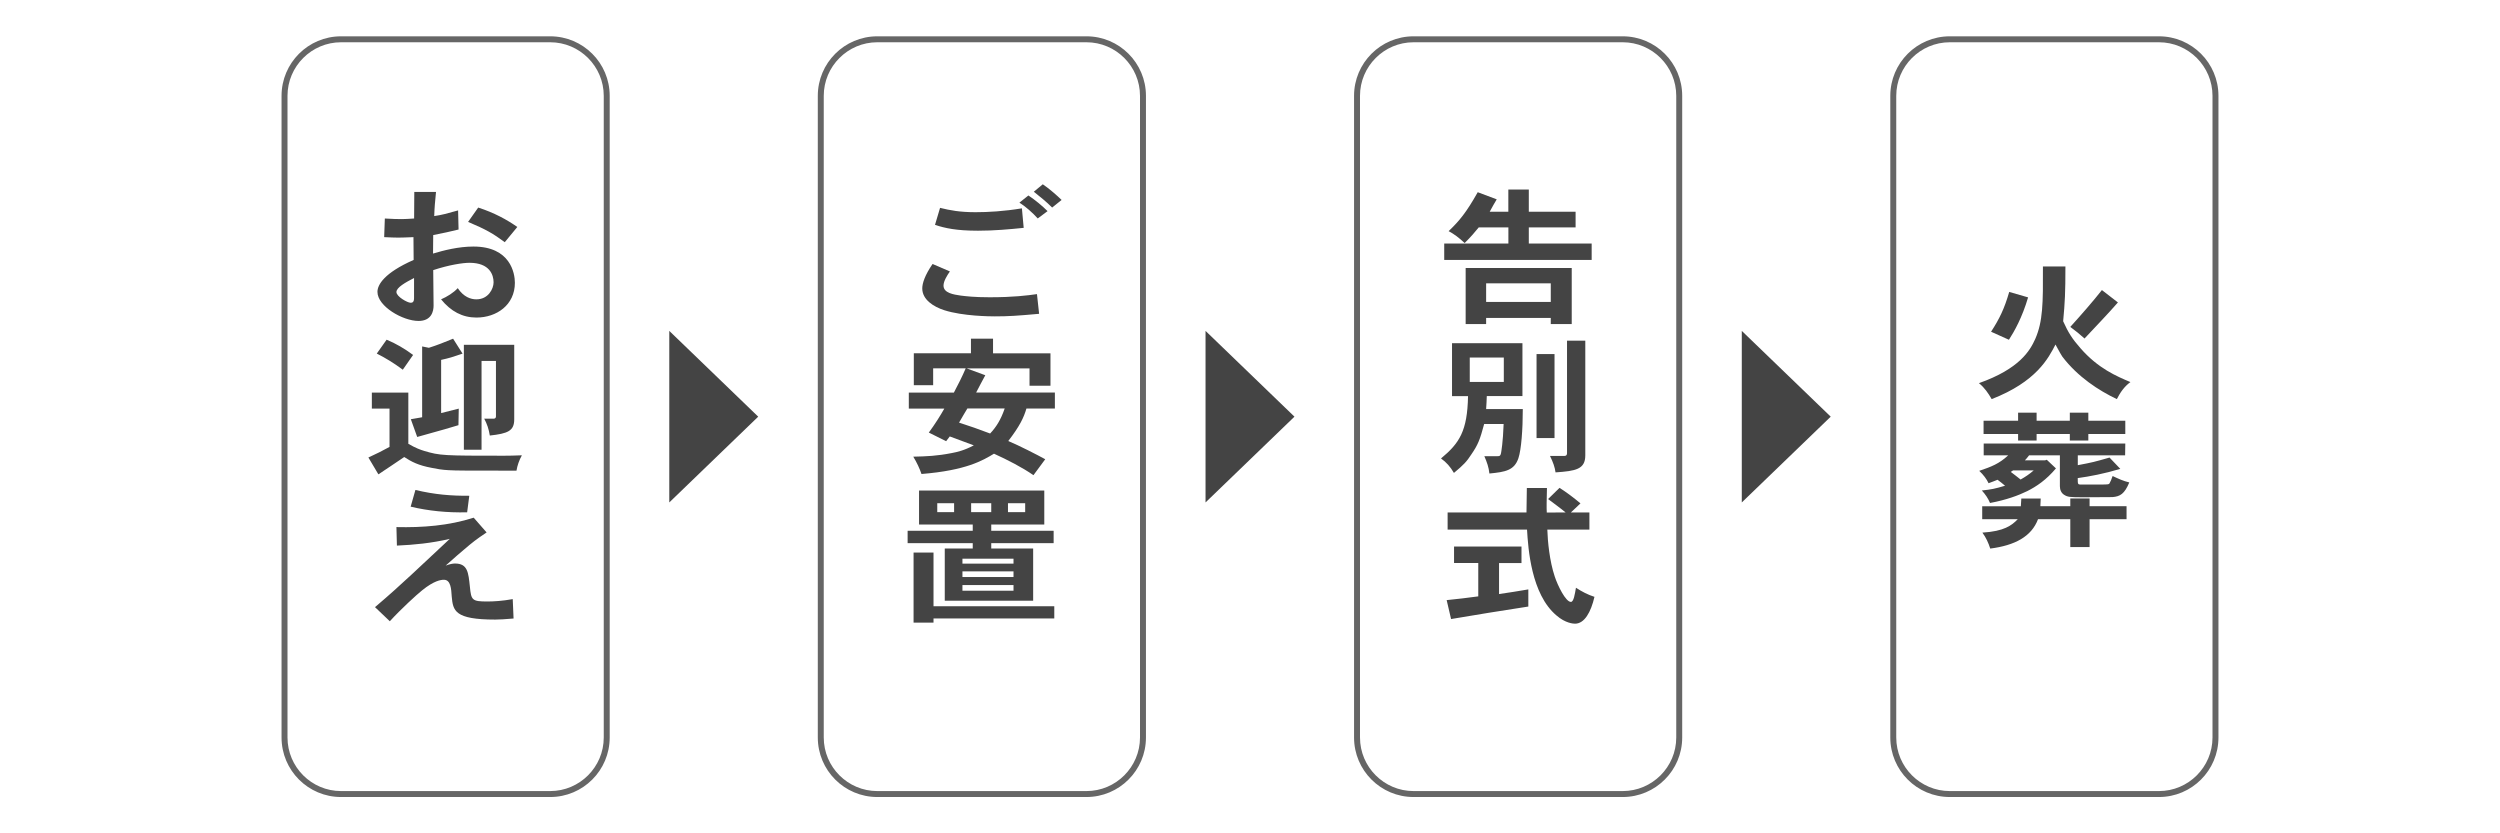 <?xml version="1.0" encoding="utf-8"?>
<!-- Generator: Adobe Illustrator 26.1.0, SVG Export Plug-In . SVG Version: 6.00 Build 0)  -->
<svg version="1.1" id="レイヤー_1" xmlns="http://www.w3.org/2000/svg" xmlns:xlink="http://www.w3.org/1999/xlink" x="0px"
	 y="0px" viewBox="0 0 420 140" style="enable-background:new 0 0 420 140;" xml:space="preserve">
<style type="text/css">
	.st0{fill:#666666;}
	.st1{fill:#444444;}
</style>
<g>
	<g>
		<path class="st0" d="M92.43,7.1c4.96,0,9,4.04,9,9v107.8c0,4.96-4.04,9-9,9H57.3c-4.96,0-9-4.04-9-9V16.1c0-4.96,4.04-9,9-9H92.43
			 M92.43,6.1H57.3c-5.52,0-10,4.48-10,10v107.8c0,5.52,4.48,10,10,10h35.13c5.52,0,10-4.48,10-10V16.1
			C102.43,10.58,97.95,6.1,92.43,6.1L92.43,6.1z"/>
	</g>
	<g>
		<path class="st1" d="M73.25,32.24c-0.17,1.8-0.25,2.5-0.3,4.06c1.35-0.2,1.95-0.38,4.01-0.95l0.08,3.21
			c-1.87,0.45-2.12,0.5-4.26,0.93c0,0.95-0.03,2.16-0.03,3.11c1.76-0.53,4.26-1.18,6.79-1.18c6.21,0,6.96,4.48,6.96,6.09
			c0,3.73-3.08,5.84-6.46,5.84c-2.34,0-4.29-1.03-5.94-3.06c0.99-0.43,2.09-1.1,2.8-1.88c0.99,1.48,2.17,1.88,3.13,1.88
			c2.01,0,2.89-1.78,2.89-2.86c0-1.25-0.66-3.28-4.04-3.28c-1.13,0-3.44,0.35-6.1,1.23c0.03,1.88,0.06,4.56,0.06,5.96
			c0,0.93-0.33,2.58-2.53,2.58c-2.64,0-6.9-2.46-6.9-4.89c0-1.18,1.13-3.18,6.08-5.36c0-0.95-0.03-2.61-0.03-3.83
			c-1.32,0.05-1.92,0.08-2.56,0.08c-0.6,0-1.24-0.03-2.36-0.08l0.11-3.13c1.46,0.08,1.95,0.1,2.86,0.1c0.58,0,1.21-0.05,2.06-0.1
			c0-0.68,0.03-3.81,0.03-4.46H73.25z M69.57,46.7c-1.46,0.75-2.97,1.6-2.97,2.36c0,0.78,1.87,1.8,2.36,1.8c0.22,0,0.6,0,0.6-0.75
			V46.7z M84.8,40.69c-1.92-1.43-3.16-2.15-6.16-3.41l1.7-2.41c2.72,0.88,4.81,2.03,6.57,3.26L84.8,40.69z"/>
		<path class="st1" d="M68.6,65.97v8.59c1.26,0.73,2.03,1,2.69,1.2c2.61,0.78,3.24,0.8,13.39,0.8c1.04,0,1.4-0.02,3-0.07
			c-0.47,0.83-0.77,1.73-0.91,2.58c-8.33,0-10.06,0-11.41-0.08c-1.07-0.05-2.09-0.23-2.78-0.38c-2.34-0.43-3.46-1.05-4.67-1.83
			c-0.71,0.48-3.74,2.53-4.34,2.91l-1.68-2.83c1.29-0.58,2.5-1.2,3.55-1.78v-6.44h-2.97v-2.68H68.6z M64.95,57.07
			c1.54,0.63,3.02,1.5,4.45,2.56l-1.73,2.48c-1.48-1.1-2.83-1.93-4.37-2.71L64.95,57.07z M74.1,69.4l2.97-0.75l-0.05,2.78
			c-1.62,0.5-2.17,0.65-6.93,1.98l-1.07-2.98l1.9-0.33V58.2l1.13,0.23c1.29-0.4,2.75-0.98,4.07-1.53l1.59,2.51
			c-1.76,0.6-2.17,0.73-3.6,1.05V69.4z M86.39,57.93v12.53c0,1.93-1.07,2.38-4.1,2.71c-0.17-1.08-0.47-1.95-0.94-2.83h1.59
			c0.19,0,0.38-0.12,0.38-0.35v-9.35h-2.42v14.91h-2.97V57.93H86.39z"/>
		<path class="st1" d="M81.75,89.45c-1.73,1.15-2.42,1.7-3.77,2.86c-0.63,0.53-1.48,1.25-3.11,2.71c0.77-0.28,1.24-0.35,1.57-0.35
			c2.14,0,2.25,1.53,2.5,3.88c0.22,2.28,0.36,2.5,2.94,2.5c1.02,0,2.5-0.08,4.26-0.4l0.14,3.26c-1.43,0.12-2.36,0.18-3.08,0.18
			c-6.85,0-7.09-1.5-7.31-3.88c-0.08-1.3-0.17-2.81-1.32-2.81c-0.5,0-1.65,0.15-3.66,1.78c-0.91,0.73-3.52,3.11-5.42,5.19L63,102
			c2.64-2.25,3.85-3.36,6.13-5.46c1.02-0.93,5.5-5.16,6.43-6.01c-3.13,0.73-5.97,1-8.88,1.13l-0.08-3.11
			c4.37,0.1,8.8-0.23,12.98-1.58L81.75,89.45z M78.48,86.07c-3.41,0.08-6.54-0.25-9.49-0.95l0.8-2.81c3.22,0.78,6.02,1,9.05,0.98
			L78.48,86.07z"/>
	</g>
	<g>
		<polygon class="st1" points="127.38,70 112.44,55.59 112.44,84.41 		"/>
	</g>
	<g>
		<path class="st0" d="M182.52,7.1c4.96,0,9,4.04,9,9v107.8c0,4.96-4.04,9-9,9h-35.13c-4.96,0-9-4.04-9-9V16.1c0-4.96,4.04-9,9-9
			H182.52 M182.52,6.1h-35.13c-5.52,0-10,4.48-10,10v107.8c0,5.52,4.48,10,10,10h35.13c5.52,0,10-4.48,10-10V16.1
			C192.52,10.58,188.04,6.1,182.52,6.1L182.52,6.1z"/>
	</g>
	<g>
		<path class="st1" d="M159.58,45.6c-0.47,0.68-1.07,1.63-1.07,2.38c0,1.25,1.68,1.5,2.91,1.68c0.83,0.1,2.23,0.28,4.84,0.28
			c4.01,0,6.32-0.3,7.95-0.53l0.36,3.31c-3.68,0.33-5.14,0.43-7.45,0.43c-0.77,0-5.33-0.03-8.47-1.03
			c-1.81-0.58-3.71-1.78-3.71-3.66c0-0.88,0.44-2.23,1.73-4.11L159.58,45.6z M171.98,38.28c-2.45,0.25-5,0.48-7.67,0.48
			c-3.66,0-5.55-0.43-7.23-0.98l0.85-2.86c1.73,0.43,3.35,0.73,5.97,0.73c2.12,0,4.78-0.15,7.78-0.65L171.98,38.28z M172.77,32.84
			c1.13,0.75,2.34,1.75,3.22,2.63l-1.65,1.23c-0.88-0.98-2.04-2-3.08-2.66L172.77,32.84z M175.19,30.96
			c1.02,0.7,2.17,1.68,3.16,2.63l-1.59,1.28c-0.88-0.9-2.06-1.85-3.08-2.66L175.19,30.96z"/>
		<path class="st1" d="M160.26,65.94c0.71-1.35,1.37-2.63,1.98-4.06h-5.47v2.83h-3.25v-5.36h9.6V56.9h3.71v2.46h9.65v5.44h-3.52
			v-2.91h-10.56l3.13,1.15c-0.22,0.43-1.32,2.43-1.54,2.91h13.23v2.68h-4.78c-0.44,1.53-1.16,3.01-3.05,5.46
			c1.9,0.8,4.78,2.28,6.21,3.06l-1.98,2.68c-1.87-1.3-4.32-2.56-6.63-3.61c-1.87,1.13-4.67,2.81-12.18,3.41
			c-0.3-0.9-0.8-1.96-1.38-2.91c2.25-0.05,3.99-0.12,6.43-0.6c0.94-0.18,2.09-0.43,3.74-1.3c-1.4-0.53-2.89-1.08-4.04-1.5l-0.61,0.8
			l-2.91-1.45c1.02-1.38,1.95-2.86,2.61-4.03h-5.97v-2.68H160.26z M162.52,68.62c-0.38,0.65-0.88,1.45-1.4,2.38
			c1.59,0.5,3.52,1.18,5.22,1.83c0.99-1.05,1.79-2.28,2.45-4.21H162.52z"/>
		<path class="st1" d="M175.44,82.41v5.71h-8.91v1.05h10.48v2.08h-10.48v0.9h7.04v8.77h-14.85v-8.77h4.7v-0.9h-10.94v-2.08h10.94
			v-1.05h-9.02v-5.71H175.44z M156.83,92.83v9.02h20.29v2.05h-20.29v0.7h-3.35V92.83H156.83z M157.46,84.54v1.5h2.83v-1.5H157.46z
			 M161.69,93.86v0.83h8.58v-0.83H161.69z M161.69,95.99v0.95h8.58v-0.95H161.69z M161.69,98.29v0.95h8.58v-0.95H161.69z
			 M163.15,84.54v1.5h3.38v-1.5H163.15z M169.34,84.54v1.5h2.89v-1.5H169.34z"/>
	</g>
	<g>
		<polygon class="st1" points="217.47,70 202.53,55.59 202.53,84.41 		"/>
	</g>
	<g>
		<path class="st0" d="M272.61,7.1c4.96,0,9,4.04,9,9v107.8c0,4.96-4.04,9-9,9h-35.13c-4.96,0-9-4.04-9-9V16.1c0-4.96,4.04-9,9-9
			H272.61 M272.61,6.1h-35.13c-5.52,0-10,4.48-10,10v107.8c0,5.52,4.48,10,10,10h35.13c5.52,0,10-4.48,10-10V16.1
			C282.61,10.58,278.13,6.1,272.61,6.1L272.61,6.1z"/>
	</g>
	<g>
		<path class="st1" d="M256.84,31.84v3.73h7.86v2.63h-7.86v2.71h10.56v2.76h-24.77v-2.76h10.78V38.2h-4.98
			c-0.61,0.75-1.35,1.63-2.37,2.63c-0.99-0.93-1.76-1.5-2.69-2c1.81-1.73,2.97-3.13,4.89-6.54l3.19,1.2
			c-0.36,0.58-0.77,1.33-1.18,2.08h3.13v-3.73H256.84z M264.05,45.02v9.42h-3.52v-1.03h-10.86v1.03h-3.44v-9.42H264.05z
			 M249.67,47.6v3.13h10.86V47.6H249.67z"/>
		<path class="st1" d="M255.77,57.65v8.89h-5.99c-0.03,0.73-0.05,1.48-0.11,2.18h6.16c0,3.43-0.25,6.82-0.74,8.27
			c-0.69,2.03-2.17,2.3-4.87,2.56c-0.11-1.05-0.41-1.9-0.85-2.91h2.17c0.47,0,0.52-0.08,0.63-0.5c0.05-0.28,0.33-1.8,0.44-4.91
			h-3.27c-0.71,2.66-1.04,3.48-2.14,5.09c-0.8,1.23-1.26,1.73-2.94,3.13c-0.6-1.03-1.26-1.78-2.17-2.43
			c3.11-2.58,4.43-4.61,4.54-10.47h-2.69v-8.89H255.77z M246.92,60.06v4.11h5.72v-4.11H246.92z M261.16,59.48v14.11h-3.02V59.48
			H261.16z M266.33,57.23v19.27c0,2.35-1.62,2.63-5,2.86c-0.11-0.85-0.41-1.7-0.93-2.76h2.42c0.3,0,0.44-0.17,0.44-0.45V57.23
			H266.33z"/>
		<path class="st1" d="M255.61,91.83v2.76h-3.77v5.21c1.59-0.23,3.3-0.5,4.92-0.78v2.88c-3.85,0.58-9.65,1.53-12.98,2.1l-0.74-3.18
			c1.79-0.17,3.57-0.4,5.31-0.63v-5.61h-4.07v-2.76H255.61z M263.91,86.09h3.11v2.88h-7.07c0.06,1.98,0.38,5.31,1.24,7.87
			c0.5,1.53,1.84,4.28,2.72,4.28c0.47,0,0.66-1.28,0.85-2.38c0.99,0.65,2.01,1.18,3.11,1.53c-0.6,2.58-1.68,4.51-3.27,4.51
			c-0.28,0-1.62-0.08-3.11-1.38c-4.26-3.58-4.76-11.25-4.95-14.43H243.2v-2.88h13.25l0.06-4.11h3.38c-0.05,2.08-0.08,3.33-0.03,4.13
			l3.16-0.02c-0.94-0.78-1.95-1.5-2.94-2.25l1.92-1.88c1.24,0.78,2.5,1.75,3.52,2.61L263.91,86.09z"/>
	</g>
	<g>
		<polygon class="st1" points="307.56,70 292.62,55.59 292.62,84.41 		"/>
	</g>
	<g>
		<path class="st0" d="M362.7,7.1c4.96,0,9,4.04,9,9v107.8c0,4.96-4.04,9-9,9h-35.13c-4.96,0-9-4.04-9-9V16.1c0-4.96,4.04-9,9-9
			H362.7 M362.7,6.1h-35.13c-5.52,0-10,4.48-10,10v107.8c0,5.52,4.48,10,10,10h35.13c5.52,0,10-4.48,10-10V16.1
			C372.7,10.58,368.22,6.1,362.7,6.1L362.7,6.1z"/>
	</g>
	<g>
		<path class="st1" d="M346.99,44.77c0,4.43-0.08,5.94-0.38,9.2c0.85,1.9,1.54,2.98,2.91,4.53c2.97,3.41,6.08,4.71,8.39,5.69
			c-1.04,0.75-1.73,1.78-2.28,2.86c-3.02-1.43-6.57-3.73-9.16-7.14c-0.22-0.35-0.41-0.65-1.15-2.03c-1.18,2.3-3.22,6.26-10.72,9.17
			c-0.58-1-1.18-1.9-2.14-2.68c6.82-2.41,8.58-5.46,9.46-7.42c1.29-2.96,1.32-5.96,1.29-12.18H346.99z M340.72,49.96
			c-0.99,3.38-2.31,5.71-3.22,7.12l-3-1.35c1.43-2.21,2.23-3.86,3.05-6.69L340.72,49.96z M355.81,50.81
			c-1.59,1.83-3.85,4.18-5.61,6.06c-0.71-0.65-1.54-1.33-2.39-1.95c1.81-2,3.77-4.23,5.31-6.19L355.81,50.81z"/>
		<path class="st1" d="M357.05,74.52l-0.03,1.98h-7.95v1.65c2.53-0.48,2.72-0.53,5.33-1.28l1.81,1.9c-2.64,0.8-5.17,1.28-7.15,1.55
			c0,0.98,0,1.08,0.47,1.08h3.22c1.51,0,1.57,0,1.7-0.3c0.11-0.17,0.27-0.55,0.47-1.13c0.91,0.43,1.76,0.83,2.8,1.08
			c-0.8,1.93-1.54,2.35-2.8,2.46c-0.33,0-4.1,0.03-4.84,0.03c-2.36,0-2.72-0.03-3.33-0.43c-0.44-0.28-0.69-0.8-0.69-1.43v-5.19
			h-5.17c-0.25,0.33-0.47,0.6-0.71,0.85h3.38l0.3-0.1l1.54,1.45c-1.68,1.98-3.27,3.03-4.81,3.81c-1.48,0.73-3.57,1.5-6.27,2
			c-0.3-0.75-0.74-1.4-1.37-2.1c1.62-0.17,2.23-0.3,3.9-0.8c-0.44-0.35-0.82-0.7-1.26-1c-0.47,0.2-0.99,0.38-1.51,0.58
			c-0.33-0.7-0.85-1.4-1.57-2.08c2.01-0.68,3.35-1.18,4.87-2.61h-4.12v-1.98H357.05z M342.84,83.74l-0.06,1.3h5.03v-1.3h3.24v1.3
			h6.21v2.18h-6.21v4.69h-3.24v-4.69h-5.42c-1.1,2.93-3.9,4.41-8.03,4.94c-0.3-0.95-0.71-1.85-1.32-2.68
			c3.66-0.23,4.92-1.2,5.94-2.25h-5.97v-2.18h6.49l0.08-1.3H342.84z M342.15,69.33v1.35h5.58v-1.35h3.11v1.35h6.21v2.23h-6.21v1.1
			h-3.11v-1.1h-5.58v1.1h-3.11v-1.1h-5.8v-2.23h5.8v-1.35H342.15z M338.19,79.03l-0.38,0.25c0.55,0.4,1.07,0.83,1.65,1.28
			c0.77-0.43,1.48-0.9,2.2-1.53H338.19z"/>
	</g>
</g>
</svg>
